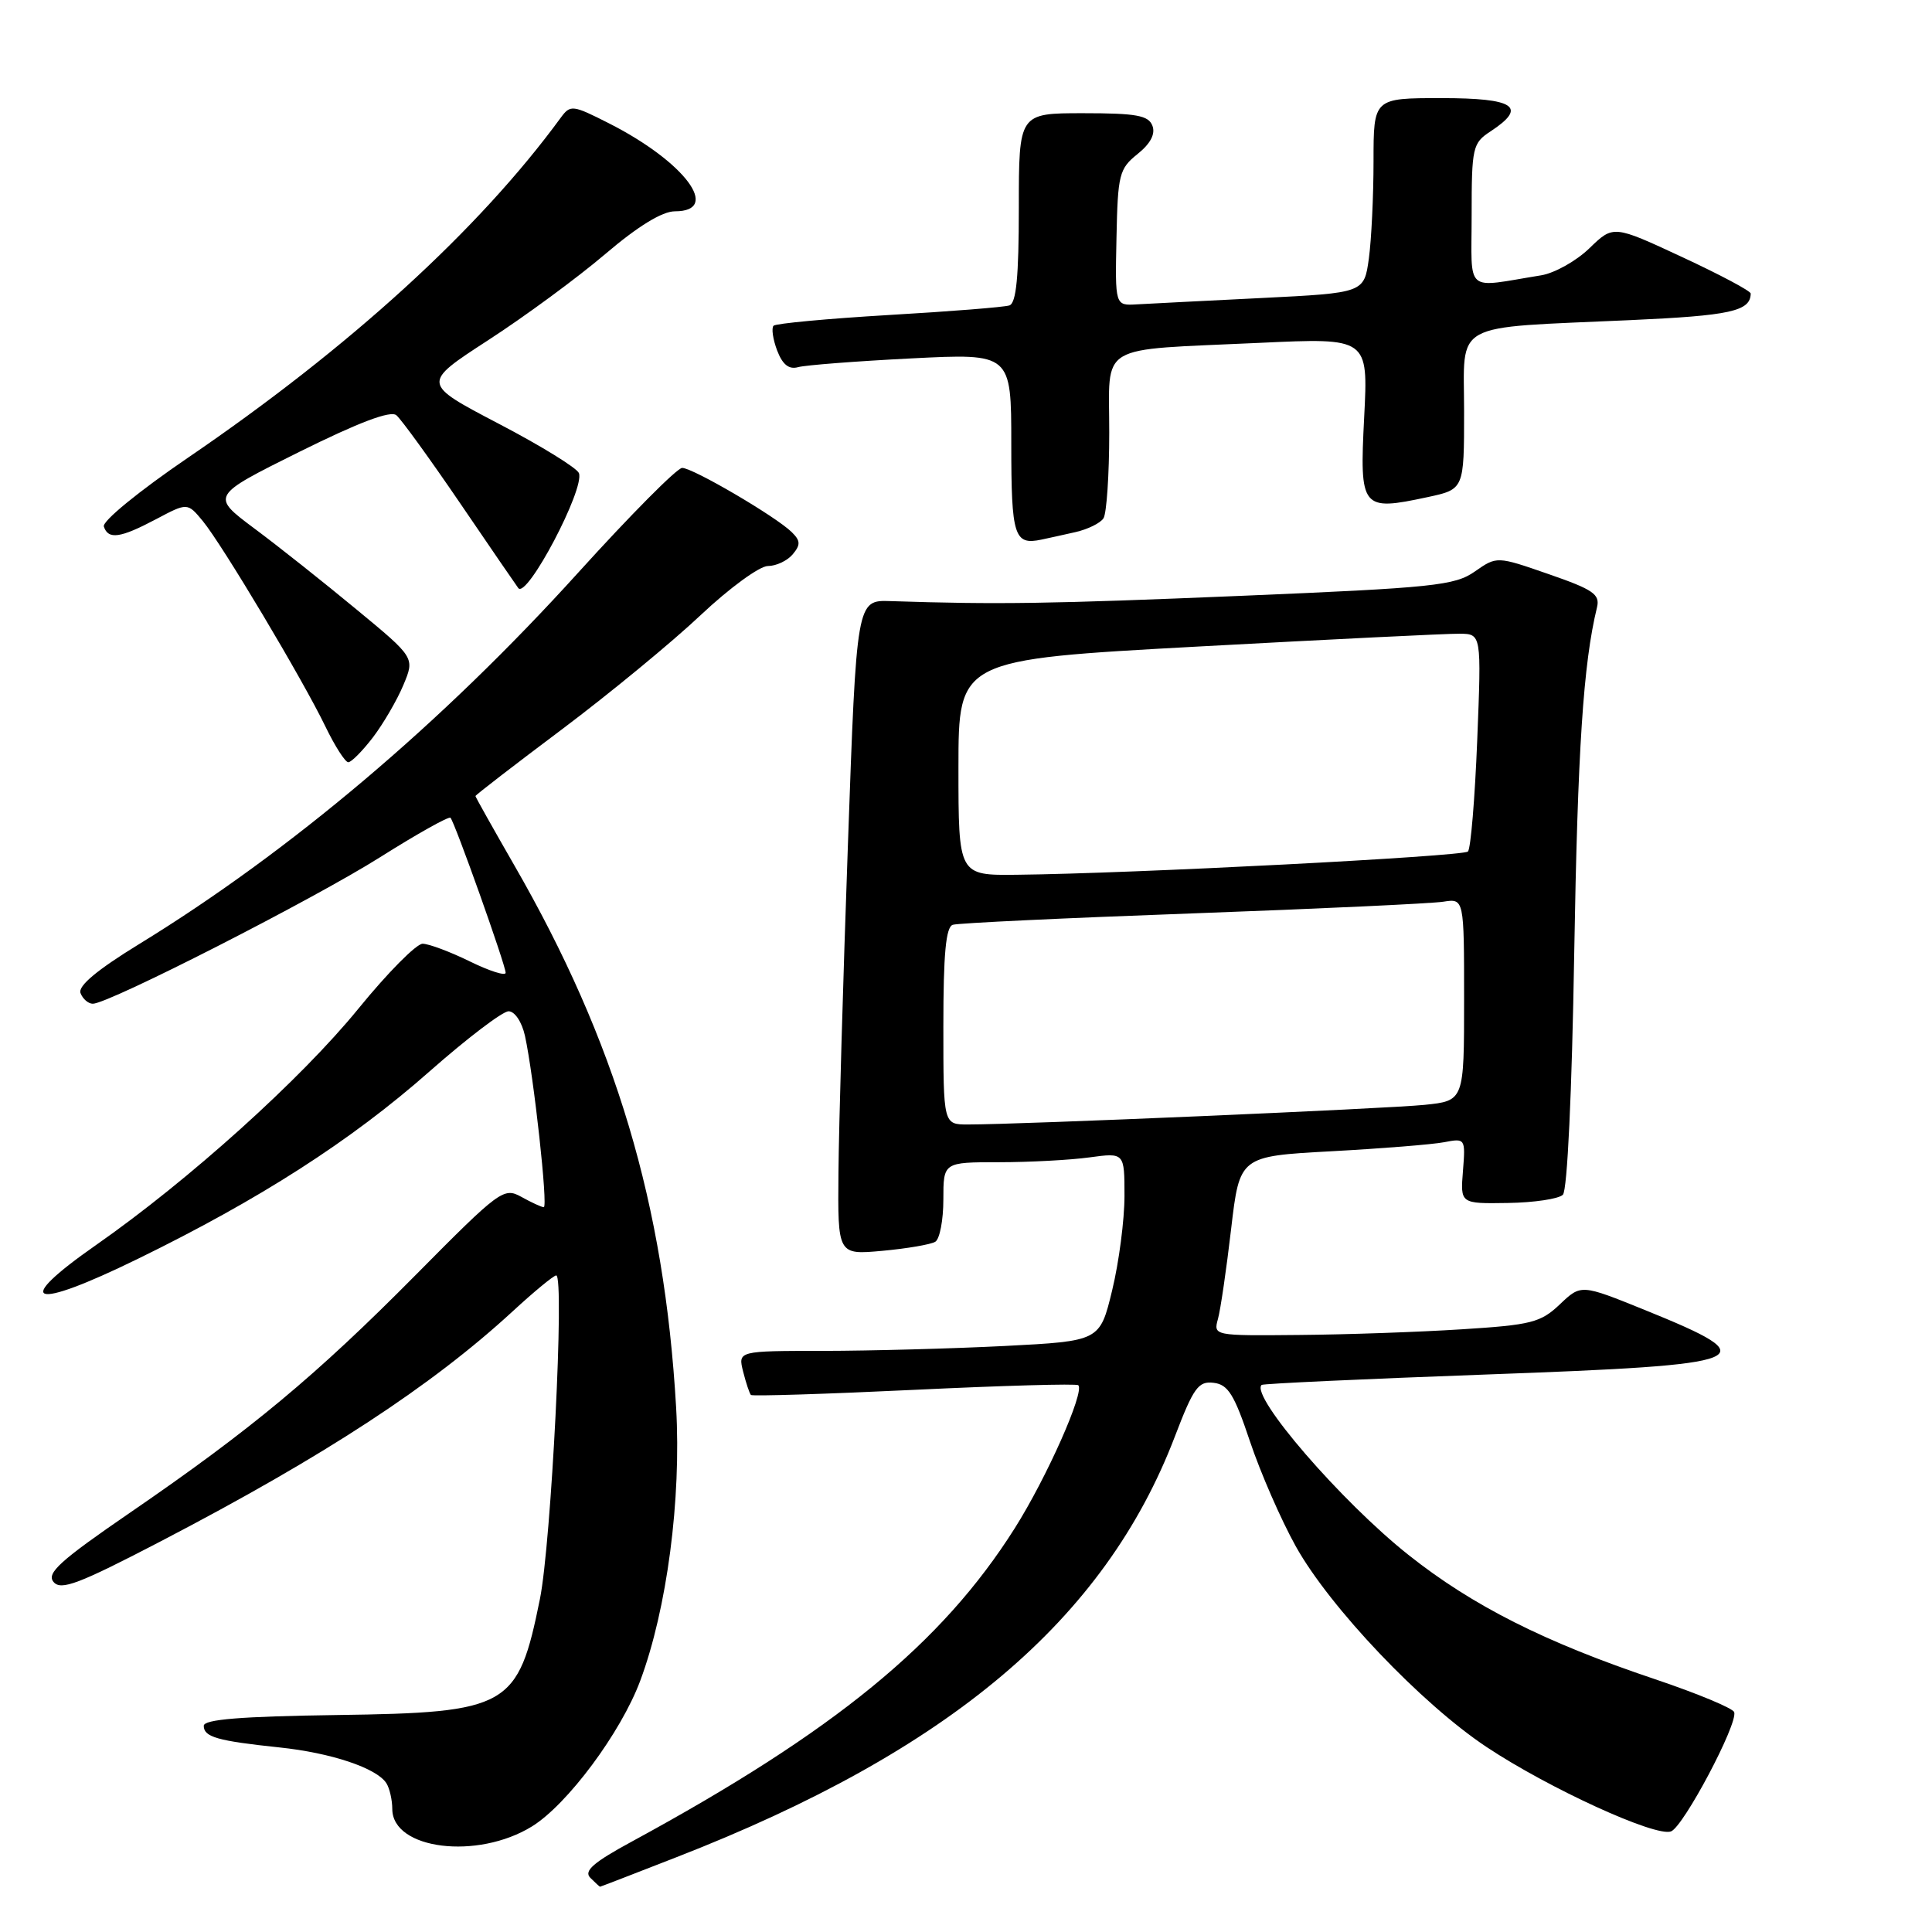 <?xml version="1.0" encoding="UTF-8" standalone="no"?>
<!DOCTYPE svg PUBLIC "-//W3C//DTD SVG 1.1//EN" "http://www.w3.org/Graphics/SVG/1.1/DTD/svg11.dtd" >
<svg xmlns="http://www.w3.org/2000/svg" xmlns:xlink="http://www.w3.org/1999/xlink" version="1.1" viewBox="0 0 256 256">
 <g >
 <path fill="currentColor"
d=" M 89.66 246.08 C 125.84 231.99 146.39 214.63 155.67 190.36 C 158.15 183.87 158.79 182.98 160.81 183.23 C 162.73 183.45 163.55 184.78 165.63 191.00 C 167.01 195.12 169.74 201.38 171.70 204.90 C 176.21 212.99 188.32 225.73 196.98 231.49 C 205.21 236.96 219.39 243.45 221.42 242.67 C 223.08 242.03 230.30 228.41 229.79 226.87 C 229.62 226.35 224.90 224.39 219.32 222.51 C 204.70 217.61 195.09 212.76 186.60 206.01 C 177.73 198.97 165.64 184.97 167.17 183.51 C 167.35 183.34 180.74 182.72 196.92 182.13 C 232.78 180.83 234.30 180.21 217.95 173.58 C 209.50 170.16 209.50 170.16 206.69 172.83 C 204.14 175.25 202.91 175.56 193.69 176.14 C 188.08 176.50 178.39 176.84 172.13 176.89 C 160.81 177.00 160.77 176.99 161.39 174.75 C 161.73 173.51 162.51 168.16 163.13 162.85 C 164.26 153.21 164.26 153.21 176.38 152.55 C 183.05 152.19 189.78 151.65 191.35 151.35 C 194.16 150.81 194.19 150.85 193.85 155.15 C 193.50 159.50 193.50 159.50 199.80 159.40 C 203.26 159.35 206.54 158.86 207.09 158.31 C 207.68 157.72 208.29 144.74 208.59 126.41 C 209.05 99.28 209.79 87.95 211.61 80.48 C 212.03 78.75 211.11 78.12 205.22 76.08 C 198.34 73.69 198.34 73.69 195.42 75.73 C 192.76 77.59 189.98 77.88 164.50 78.95 C 139.12 80.01 132.23 80.12 118.00 79.65 C 113.50 79.50 113.50 79.50 112.35 112.00 C 111.71 129.88 111.15 149.40 111.10 155.39 C 111.00 166.28 111.00 166.28 116.93 165.74 C 120.19 165.44 123.34 164.90 123.93 164.54 C 124.52 164.18 125.00 161.66 125.00 158.94 C 125.00 154.00 125.00 154.00 132.36 154.00 C 136.41 154.00 141.81 153.71 144.36 153.36 C 149.00 152.73 149.00 152.73 149.00 158.47 C 149.00 161.63 148.27 167.25 147.37 170.96 C 145.74 177.70 145.74 177.70 133.12 178.35 C 126.18 178.70 115.39 178.99 109.14 179.00 C 97.78 179.00 97.78 179.00 98.47 181.75 C 98.85 183.26 99.32 184.65 99.50 184.84 C 99.69 185.02 109.43 184.72 121.16 184.16 C 132.88 183.60 142.66 183.32 142.88 183.55 C 143.75 184.42 138.69 195.81 134.46 202.50 C 124.82 217.77 110.59 229.42 83.77 243.99 C 78.60 246.79 77.32 247.92 78.22 248.82 C 78.87 249.47 79.45 250.00 79.51 250.00 C 79.57 250.00 84.14 248.24 89.66 246.08 Z  M 70.49 242.01 C 75.18 239.11 82.27 229.58 84.83 222.72 C 88.38 213.21 90.29 198.67 89.59 186.50 C 88.03 159.54 81.60 138.00 68.12 114.61 C 65.31 109.72 63.00 105.61 63.00 105.48 C 63.00 105.35 68.17 101.36 74.49 96.62 C 80.81 91.87 89.08 85.06 92.86 81.49 C 96.65 77.92 100.65 75.00 101.75 75.00 C 102.85 75.00 104.33 74.30 105.04 73.45 C 106.10 72.18 106.07 71.65 104.91 70.51 C 102.82 68.45 91.81 62.00 90.39 62.00 C 89.72 62.00 83.53 68.24 76.63 75.86 C 58.60 95.78 38.46 112.82 18.43 125.10 C 12.84 128.53 10.31 130.65 10.67 131.59 C 10.97 132.37 11.70 133.00 12.30 133.00 C 14.41 133.00 41.59 119.13 50.39 113.57 C 55.29 110.48 59.47 108.14 59.69 108.36 C 60.25 108.92 67.00 127.89 67.00 128.90 C 67.00 129.35 64.86 128.67 62.25 127.39 C 59.64 126.11 56.83 125.06 56.00 125.05 C 55.17 125.05 51.35 128.91 47.50 133.64 C 39.90 142.98 25.00 156.40 12.73 164.97 C 1.48 172.83 4.12 173.72 18.23 166.82 C 34.41 158.92 46.51 151.15 56.89 141.99 C 61.87 137.60 66.59 134.00 67.39 134.00 C 68.21 134.00 69.15 135.41 69.56 137.25 C 70.73 142.61 72.64 160.00 72.05 159.96 C 71.75 159.95 70.41 159.33 69.08 158.59 C 66.75 157.30 66.23 157.68 55.08 168.94 C 41.87 182.28 33.28 189.43 17.21 200.45 C 7.96 206.80 6.13 208.45 7.09 209.61 C 8.07 210.79 10.39 209.91 21.38 204.19 C 42.96 192.95 57.18 183.66 67.94 173.75 C 70.77 171.14 73.37 169.00 73.70 169.00 C 74.83 169.00 73.04 204.47 71.54 211.89 C 68.64 226.23 67.42 226.93 44.67 227.25 C 31.88 227.43 27.00 227.83 27.00 228.68 C 27.00 230.16 28.81 230.68 37.00 231.54 C 43.89 232.26 49.92 234.28 51.20 236.29 C 51.62 236.95 51.98 238.50 51.98 239.72 C 52.02 245.08 63.26 246.47 70.49 242.01 Z  M 49.42 97.70 C 50.80 95.88 52.62 92.76 53.45 90.77 C 54.97 87.14 54.97 87.14 47.23 80.75 C 42.98 77.23 36.90 72.40 33.71 70.03 C 27.93 65.71 27.93 65.71 39.65 59.88 C 47.55 55.96 51.75 54.37 52.52 55.02 C 53.16 55.55 56.98 60.82 61.01 66.74 C 65.04 72.66 68.49 77.69 68.68 77.93 C 69.83 79.36 77.51 64.77 76.71 62.69 C 76.45 62.01 71.65 59.05 66.05 56.13 C 55.87 50.80 55.87 50.80 64.68 45.08 C 69.53 41.94 76.50 36.81 80.18 33.68 C 84.53 29.97 87.75 28.00 89.43 28.00 C 95.65 28.00 90.72 21.42 80.67 16.33 C 75.86 13.89 75.58 13.86 74.30 15.60 C 63.48 30.40 46.34 46.03 24.92 60.64 C 18.42 65.07 13.52 69.07 13.76 69.77 C 14.34 71.53 15.93 71.31 20.67 68.80 C 24.84 66.59 24.84 66.59 26.87 69.04 C 29.46 72.19 40.12 90.05 43.11 96.25 C 44.37 98.86 45.74 101.00 46.15 101.00 C 46.56 101.00 48.03 99.51 49.42 97.70 Z  M 142.49 70.51 C 144.13 70.14 145.82 69.31 146.22 68.67 C 146.63 68.03 146.98 62.92 146.98 57.33 C 147.00 45.29 145.06 46.45 166.90 45.43 C 181.30 44.76 181.30 44.76 180.76 55.29 C 180.14 67.45 180.39 67.75 189.17 65.87 C 194.00 64.83 194.00 64.83 194.00 54.51 C 194.00 42.43 192.03 43.51 216.00 42.42 C 229.31 41.82 231.93 41.24 231.98 38.90 C 231.99 38.56 227.90 36.39 222.89 34.06 C 213.78 29.82 213.78 29.82 210.61 32.89 C 208.87 34.58 205.99 36.19 204.22 36.48 C 193.92 38.14 195.00 39.08 195.00 28.50 C 195.00 19.52 195.13 18.96 197.50 17.41 C 202.45 14.16 200.73 13.00 191.00 13.00 C 182.00 13.00 182.00 13.00 182.00 21.36 C 182.00 25.96 181.72 31.77 181.38 34.26 C 180.75 38.81 180.75 38.81 167.13 39.49 C 159.63 39.86 152.21 40.24 150.62 40.33 C 147.75 40.50 147.75 40.50 147.94 31.50 C 148.11 23.11 148.30 22.36 150.73 20.41 C 152.45 19.03 153.12 17.75 152.70 16.66 C 152.18 15.29 150.56 15.00 143.53 15.00 C 135.00 15.00 135.00 15.00 135.00 27.53 C 135.00 36.67 134.66 40.17 133.75 40.47 C 133.06 40.70 125.88 41.27 117.78 41.74 C 109.68 42.22 102.81 42.86 102.50 43.16 C 102.20 43.47 102.41 44.94 102.97 46.43 C 103.69 48.31 104.53 48.99 105.75 48.65 C 106.71 48.38 113.46 47.86 120.75 47.49 C 134.00 46.82 134.00 46.82 134.00 58.83 C 134.00 71.07 134.38 72.27 138.00 71.50 C 138.82 71.33 140.85 70.88 142.49 70.51 Z  M 125.00 135.97 C 125.00 126.42 125.33 122.83 126.25 122.54 C 126.94 122.31 141.22 121.64 158.00 121.03 C 174.78 120.42 189.74 119.72 191.25 119.48 C 194.00 119.05 194.00 119.05 194.00 132.45 C 194.00 145.86 194.00 145.86 188.75 146.40 C 183.75 146.91 135.07 149.01 128.25 149.00 C 125.00 149.00 125.00 149.00 125.00 135.97 Z  M 127.00 101.70 C 127.00 87.40 127.00 87.40 158.75 85.67 C 176.21 84.72 191.80 83.95 193.40 83.97 C 196.30 84.00 196.30 84.00 195.74 98.08 C 195.43 105.82 194.88 112.45 194.51 112.83 C 193.85 113.48 150.11 115.75 134.75 115.91 C 127.00 116.00 127.00 116.00 127.00 101.70 Z "/>
</g>
</svg>